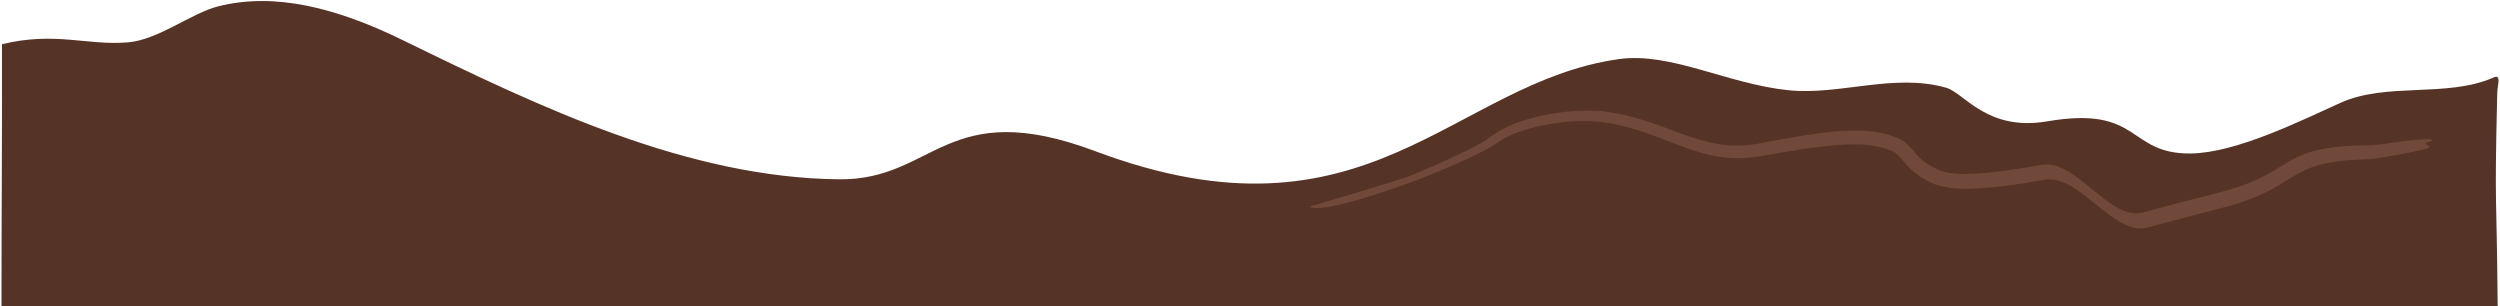 <svg version="1.2" xmlns="http://www.w3.org/2000/svg" viewBox="0 0 1510 185" width="1510" height="185"><style>.a{fill:#553326}.b{fill:#71493a}</style><path class="a" d="m0.9 185c0-68.7 0.4-89.6 0.3-158.3 32.2-7.8 51.3 0.9 75.9-1.1 18.6-1.5 38.2-17.6 54.8-21.8 34.2-8.6 71.6 0.9 112.1 20.8 82.6 40.4 171.6 82.8 262.9 83.7 57.9 0.6 64.5-50.8 154.6-17 164.8 61.9 215.5-41.4 316.3-55.6 31.2-4.4 65.5 15 102.4 18.8 30.8 3.2 63.8-10.5 95.3-1.5 10.8 3 24.5 26.5 61 20.3 57.2-9.8 48 19.9 86.9 19.4 27.6-0.4 66.9-20.1 90.5-30.7 27.7-12.4 64.1-2.9 92-15.1 2.3-1.1 3-0.4 3.2 1.3v1.1c-0.2 2.1-0.8 5.1-0.8 8.5-1.7 72.2-0.3 54.1 0.3 127.2z"/><path class="b" d="m1317.1 132.1c-6.6 1.7-13.2 3.4-19.8 5.3-20.6 5.8-41.5-32.8-62.6-28.8-12.7 2.3-25 4.2-37.9 5.1-9.5 0.5-19.4 0.8-28.5-2.5-18.5-8.3-17.6-16-25.3-19.9-10.3-4.2-19.1-4.4-30.1-3.9-16.9 1.1-33.6 4.1-50.2 7.1-19 2.9-31.2-0.3-48.8-6.8-16.8-6.3-29.1-11.8-47.3-14.1-11.3-1.2-22-0.2-33.2 1.8-11.2 2.3-21.8 5.3-31.1 12.2-11 7-34.9 16.6-47.3 21.5-7.7 2.9-56.3 20.6-64.1 15.7 0 0 53.4-15.5 62.6-19.3 10.2-4.3 37.2-15.8 45.5-22 10-7.7 21.1-11.2 33.3-13.9 11.8-2.3 22.9-3.4 34.9-2.5 19 2.2 31.5 7.5 49.1 13.9 16.3 5.7 27.6 8.7 44.9 5.9 17-3.2 34-6.5 51.2-7.8 12.5-0.7 22.1-0.3 33.9 4.3 11.5 5.7 8.1 11.9 25.4 19.6 7.3 2.6 16.9 2.1 24.6 1.7 12.5-1 24.4-2.9 36.7-5.1 20.7-4.1 41.4 34.5 61.7 28.7 6.6-1.9 13.3-3.6 20-5.4q14.8-3.9 29.7-7.7c43.4-12.3 32-26.9 85.5-27.4 5.7 0 14.2-1.5 20.1-2.3 3.8-0.5 7.7-1 11.5-1.2 1.3-0.1 2.7-0.2 4-0.2 7.2 0.3 2.2 1.2 0.2 2-0.2 0.2-0.7 0.5-0.7 0.8 0.1 0.3 0.6 0.5 0.8 0.7 1.8 0.5 1.8 1.8 0.2 2.1 0 0.1-3.5 0.8-3.7 0.9-3.6 0.9-7.4 1.6-11.1 2.3-6.6 1.2-14.7 2.9-21.3 3.3-50.3 1.3-39.2 15.6-83.4 28.2q-14.7 3.8-29.4 7.7z"/></svg>